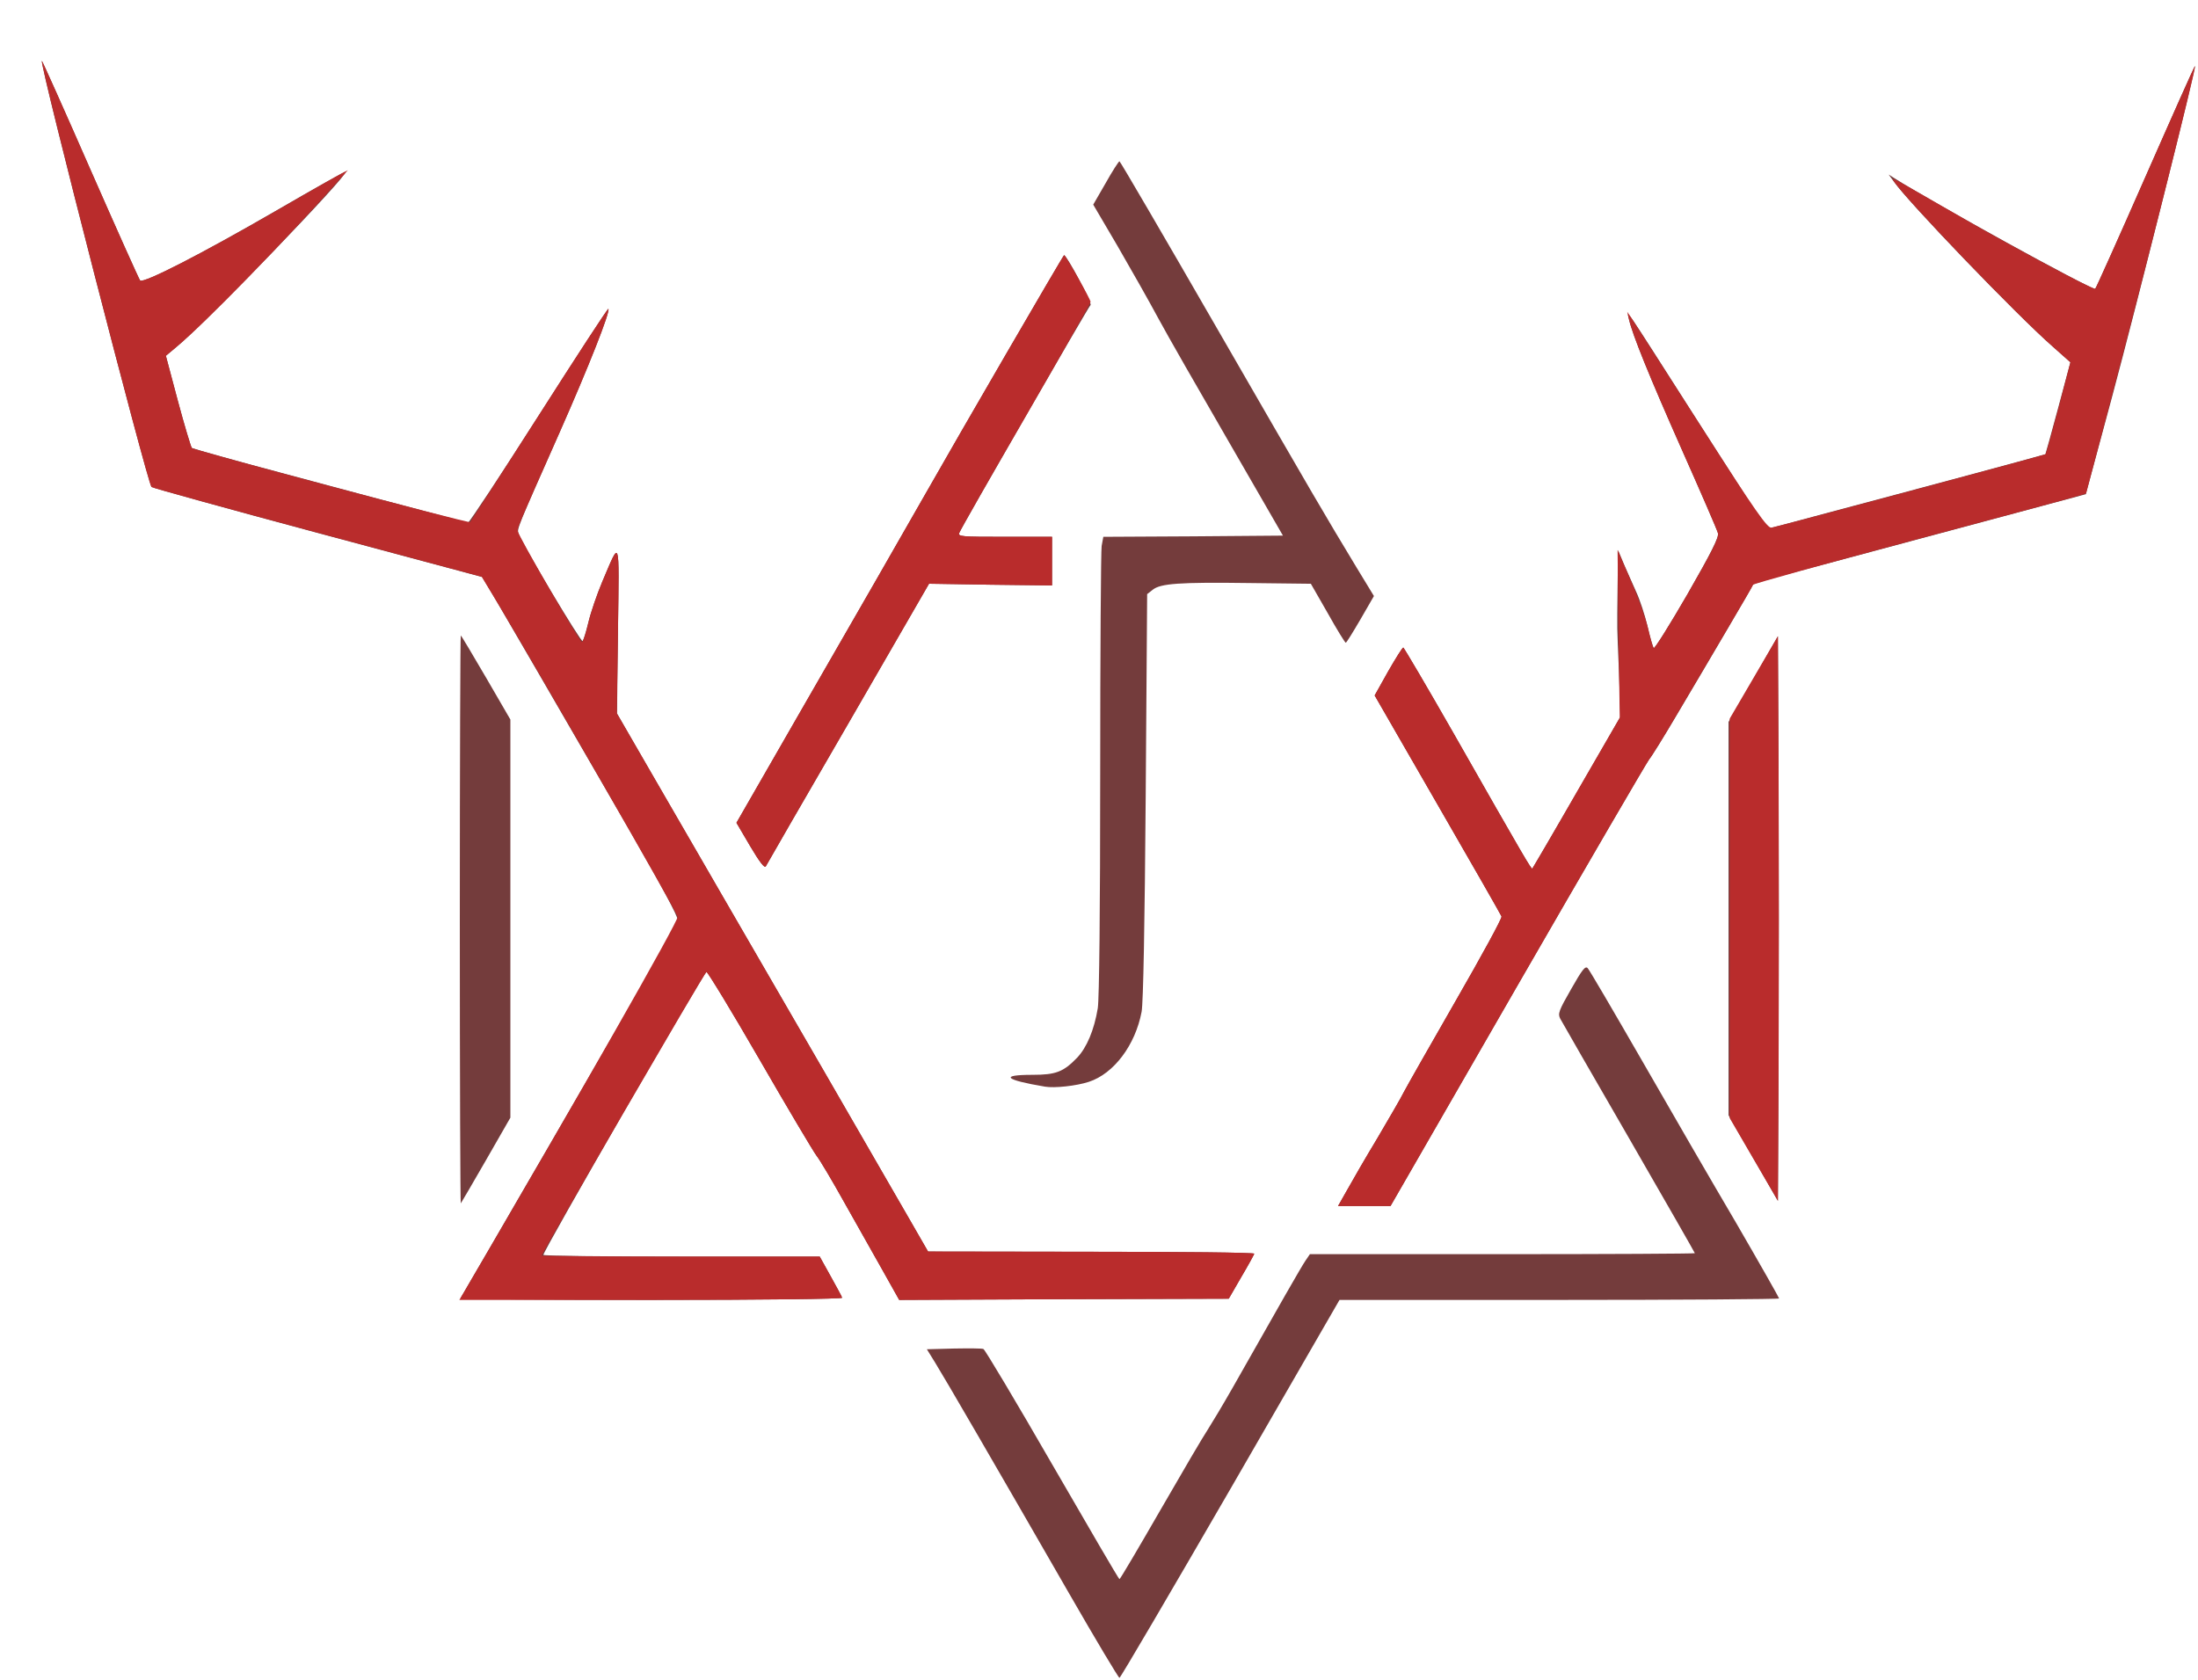 <!DOCTYPE svg PUBLIC "-//W3C//DTD SVG 20010904//EN" "http://www.w3.org/TR/2001/REC-SVG-20010904/DTD/svg10.dtd">
<svg version="1.0" xmlns="http://www.w3.org/2000/svg" width="913px" height="698px" viewBox="0 0 9130 6980" preserveAspectRatio="xMidYMid meet">
<g id="layer101" fill="#743c3c" stroke="none">
 <path d="M4440 6618 c-310 -539 -518 -897 -556 -958 l-34 -55 112 -3 c61 -1 117 -1 123 2 6 2 135 218 286 480 151 261 276 476 279 476 3 0 79 -129 170 -287 91 -158 179 -308 196 -333 16 -25 63 -103 104 -175 198 -350 285 -502 302 -527 l19 -28 800 0 c439 0 799 -2 799 -4 0 -2 -123 -217 -273 -477 -151 -261 -279 -484 -286 -497 -11 -21 -6 -34 45 -123 46 -81 59 -98 69 -87 7 7 108 180 225 383 117 204 293 508 392 676 98 169 178 310 178 313 0 3 -411 6 -913 6 l-913 0 -453 785 c-250 432 -457 785 -461 785 -4 0 -99 -159 -210 -352z"/>
 <path d="M1913 5393 c3 -5 55 -96 118 -203 62 -107 166 -287 232 -400 360 -619 548 -951 552 -968 2 -13 -68 -144 -189 -354 -327 -564 -521 -899 -573 -987 l-50 -84 -683 -183 c-376 -101 -686 -187 -690 -191 -19 -20 -467 -1759 -456 -1770 1 -2 92 201 201 450 109 248 202 456 207 462 13 14 249 -107 572 -294 153 -89 280 -160 282 -158 13 13 -575 622 -704 729 l-43 36 50 188 c28 103 54 191 58 195 5 3 181 53 393 109 212 57 466 125 565 151 99 27 184 49 190 49 5 -1 138 -201 294 -446 156 -244 285 -443 288 -441 9 10 -81 238 -202 512 -180 406 -178 402 -171 422 19 50 260 453 266 446 4 -4 15 -41 25 -82 10 -41 36 -115 57 -165 75 -176 70 -193 65 199 l-4 349 185 321 c102 176 216 372 252 435 165 284 711 1228 779 1347 l76 132 678 1 c372 0 677 3 677 8 -1 4 -25 48 -54 97 l-52 90 -685 2 -684 3 -69 -123 c-38 -67 -109 -194 -159 -282 -49 -88 -101 -176 -116 -195 -14 -19 -121 -199 -237 -400 -116 -201 -215 -364 -219 -363 -12 2 -683 1167 -678 1176 2 4 262 7 576 7 l572 0 45 81 c25 45 47 85 48 90 2 5 -324 9 -793 9 -438 0 -794 -3 -792 -7z"/>
 <path d="M5596 4943 c21 -38 77 -135 126 -216 48 -82 98 -167 109 -190 12 -23 109 -194 216 -380 107 -186 193 -343 190 -350 -3 -7 -122 -216 -266 -465 l-261 -453 56 -100 c31 -54 59 -99 63 -99 3 1 98 162 211 360 297 522 321 562 325 558 2 -2 85 -145 185 -317 l181 -314 -6 -181 c-9 -216 -8 -161 -6 -351 l2 -160 25 60 c15 33 37 85 51 115 14 30 35 93 46 140 11 47 23 88 26 92 4 4 66 -96 140 -223 100 -175 131 -237 127 -254 -3 -13 -71 -169 -150 -347 -136 -307 -205 -476 -220 -543 -9 -39 -26 -65 264 390 134 209 258 403 276 432 l33 51 93 -25 c388 -103 1062 -284 1064 -286 1 -1 25 -88 53 -192 l51 -190 -72 -64 c-154 -135 -596 -595 -661 -686 l-22 -30 25 16 c157 100 808 459 833 459 2 0 96 -209 208 -464 112 -255 205 -463 206 -462 6 6 -243 999 -344 1375 l-109 404 -555 149 c-305 82 -615 165 -689 184 -74 20 -136 39 -138 42 -2 8 -168 291 -320 547 -52 88 -102 169 -112 180 -9 11 -255 433 -546 938 l-528 917 -109 0 -109 0 38 -67z"/>
 <path d="M1910 3822 c0 -650 2 -1182 4 -1182 2 0 49 79 105 175 l101 174 0 827 0 827 -101 176 c-56 97 -103 178 -105 180 -2 2 -4 -527 -4 -1177z"/>
 <path d="M7283 4811 l-103 -178 0 -817 0 -817 103 -178 102 -178 3 589 c1 324 1 852 0 1173 l-3 584 -102 -178z"/>
 <path d="M4340 4514 c-167 -28 -189 -49 -52 -49 98 0 129 -12 186 -71 40 -42 71 -115 86 -206 6 -40 10 -403 10 -973 0 -500 3 -927 6 -947 l7 -38 373 -2 373 -3 -225 -390 c-124 -214 -257 -446 -294 -515 -37 -69 -113 -203 -168 -298 l-101 -172 52 -90 c28 -50 54 -90 57 -90 3 0 185 312 404 692 406 704 450 779 580 994 l73 120 -56 97 c-31 53 -58 97 -61 97 -3 0 -37 -55 -75 -123 l-70 -122 -255 -3 c-293 -4 -370 2 -402 28 l-23 18 -6 839 c-4 532 -10 859 -17 896 -26 138 -115 257 -219 291 -52 17 -143 27 -183 20z"/>
 <path d="M3116 3515 l-57 -97 257 -447 c214 -371 469 -815 529 -921 139 -245 571 -989 575 -990 11 0 117 199 110 207 -11 11 -537 924 -545 946 -7 16 6 17 189 17 l196 0 0 101 0 101 -256 -3 -255 -4 -335 580 c-185 319 -339 586 -343 594 -5 9 -26 -18 -65 -84z"/>
 </g>
<g id="layer102" fill="#b92c2c" stroke="none">
 <path d="M1933 5358 c473 -808 885 -1532 882 -1550 -4 -19 -572 -1009 -736 -1283 l-78 -129 -682 -183 c-376 -101 -686 -186 -690 -190 -18 -21 -465 -1760 -455 -1770 1 -2 92 201 201 450 109 248 202 456 207 462 12 14 257 -111 558 -285 140 -81 266 -153 280 -160 l25 -13 -26 29 c-236 266 -567 607 -687 706 l-43 36 50 188 c27 103 54 190 58 195 10 10 1151 314 1156 308 2 -2 131 -203 287 -447 155 -243 284 -441 287 -439 9 10 -81 239 -202 512 -177 399 -175 396 -175 410 0 16 255 458 267 462 4 2 16 -33 26 -76 10 -44 36 -121 58 -173 76 -178 71 -195 66 196 l-5 349 186 321 c102 177 216 373 252 436 165 284 711 1228 779 1347 l76 132 678 1 c372 0 677 3 677 8 -1 4 -25 48 -54 97 l-52 90 -685 2 -684 3 -69 -123 c-38 -67 -109 -194 -159 -282 -49 -88 -101 -176 -116 -195 -14 -19 -121 -199 -237 -400 -116 -201 -215 -363 -220 -362 -8 4 -684 1167 -684 1178 0 2 260 4 578 4 l577 0 45 81 c25 45 47 85 48 90 2 5 -324 9 -793 9 l-797 0 25 -42z"/>
 <path d="M5596 4943 c21 -38 77 -135 126 -216 48 -82 98 -167 109 -190 12 -23 109 -194 216 -380 107 -186 193 -343 190 -350 -3 -7 -122 -216 -266 -465 l-261 -453 56 -100 c31 -54 59 -99 63 -99 3 1 98 162 211 360 297 522 321 562 325 558 2 -2 85 -143 183 -315 l180 -311 -5 -348 -4 -349 55 127 c31 70 63 160 72 200 9 40 19 76 23 80 4 4 67 -96 140 -223 102 -177 132 -235 127 -254 -3 -13 -71 -169 -150 -347 -137 -309 -205 -478 -220 -543 l-7 -30 20 30 c11 17 141 219 289 450 223 348 273 419 290 417 28 -4 1134 -301 1139 -305 2 -2 26 -89 54 -193 l49 -189 -72 -64 c-147 -128 -629 -631 -661 -688 -11 -19 -25 -26 293 157 206 119 526 290 543 290 2 0 96 -209 208 -464 112 -255 205 -463 207 -462 5 6 -188 775 -316 1258 l-137 518 -30 9 c-16 6 -327 89 -690 186 -363 97 -661 180 -663 184 -1 4 -50 88 -109 187 -58 98 -151 256 -206 349 -55 94 -108 179 -117 190 -9 11 -255 433 -546 938 l-528 917 -109 0 -109 0 38 -67z"/>
 <path d="M7285 4817 l-100 -172 0 -830 0 -830 100 -171 100 -171 3 589 c1 324 1 852 0 1173 l-3 583 -100 -171z"/>
 <path d="M3116 3515 l-57 -97 257 -447 c214 -371 469 -815 529 -921 138 -243 571 -989 575 -990 6 0 110 183 110 194 0 5 -121 218 -269 475 -149 256 -273 474 -276 484 -7 16 6 17 189 17 l196 0 0 101 0 101 -256 -3 -255 -4 -335 580 c-185 319 -339 586 -343 594 -5 9 -26 -18 -65 -84z"/>
 </g>

</svg>